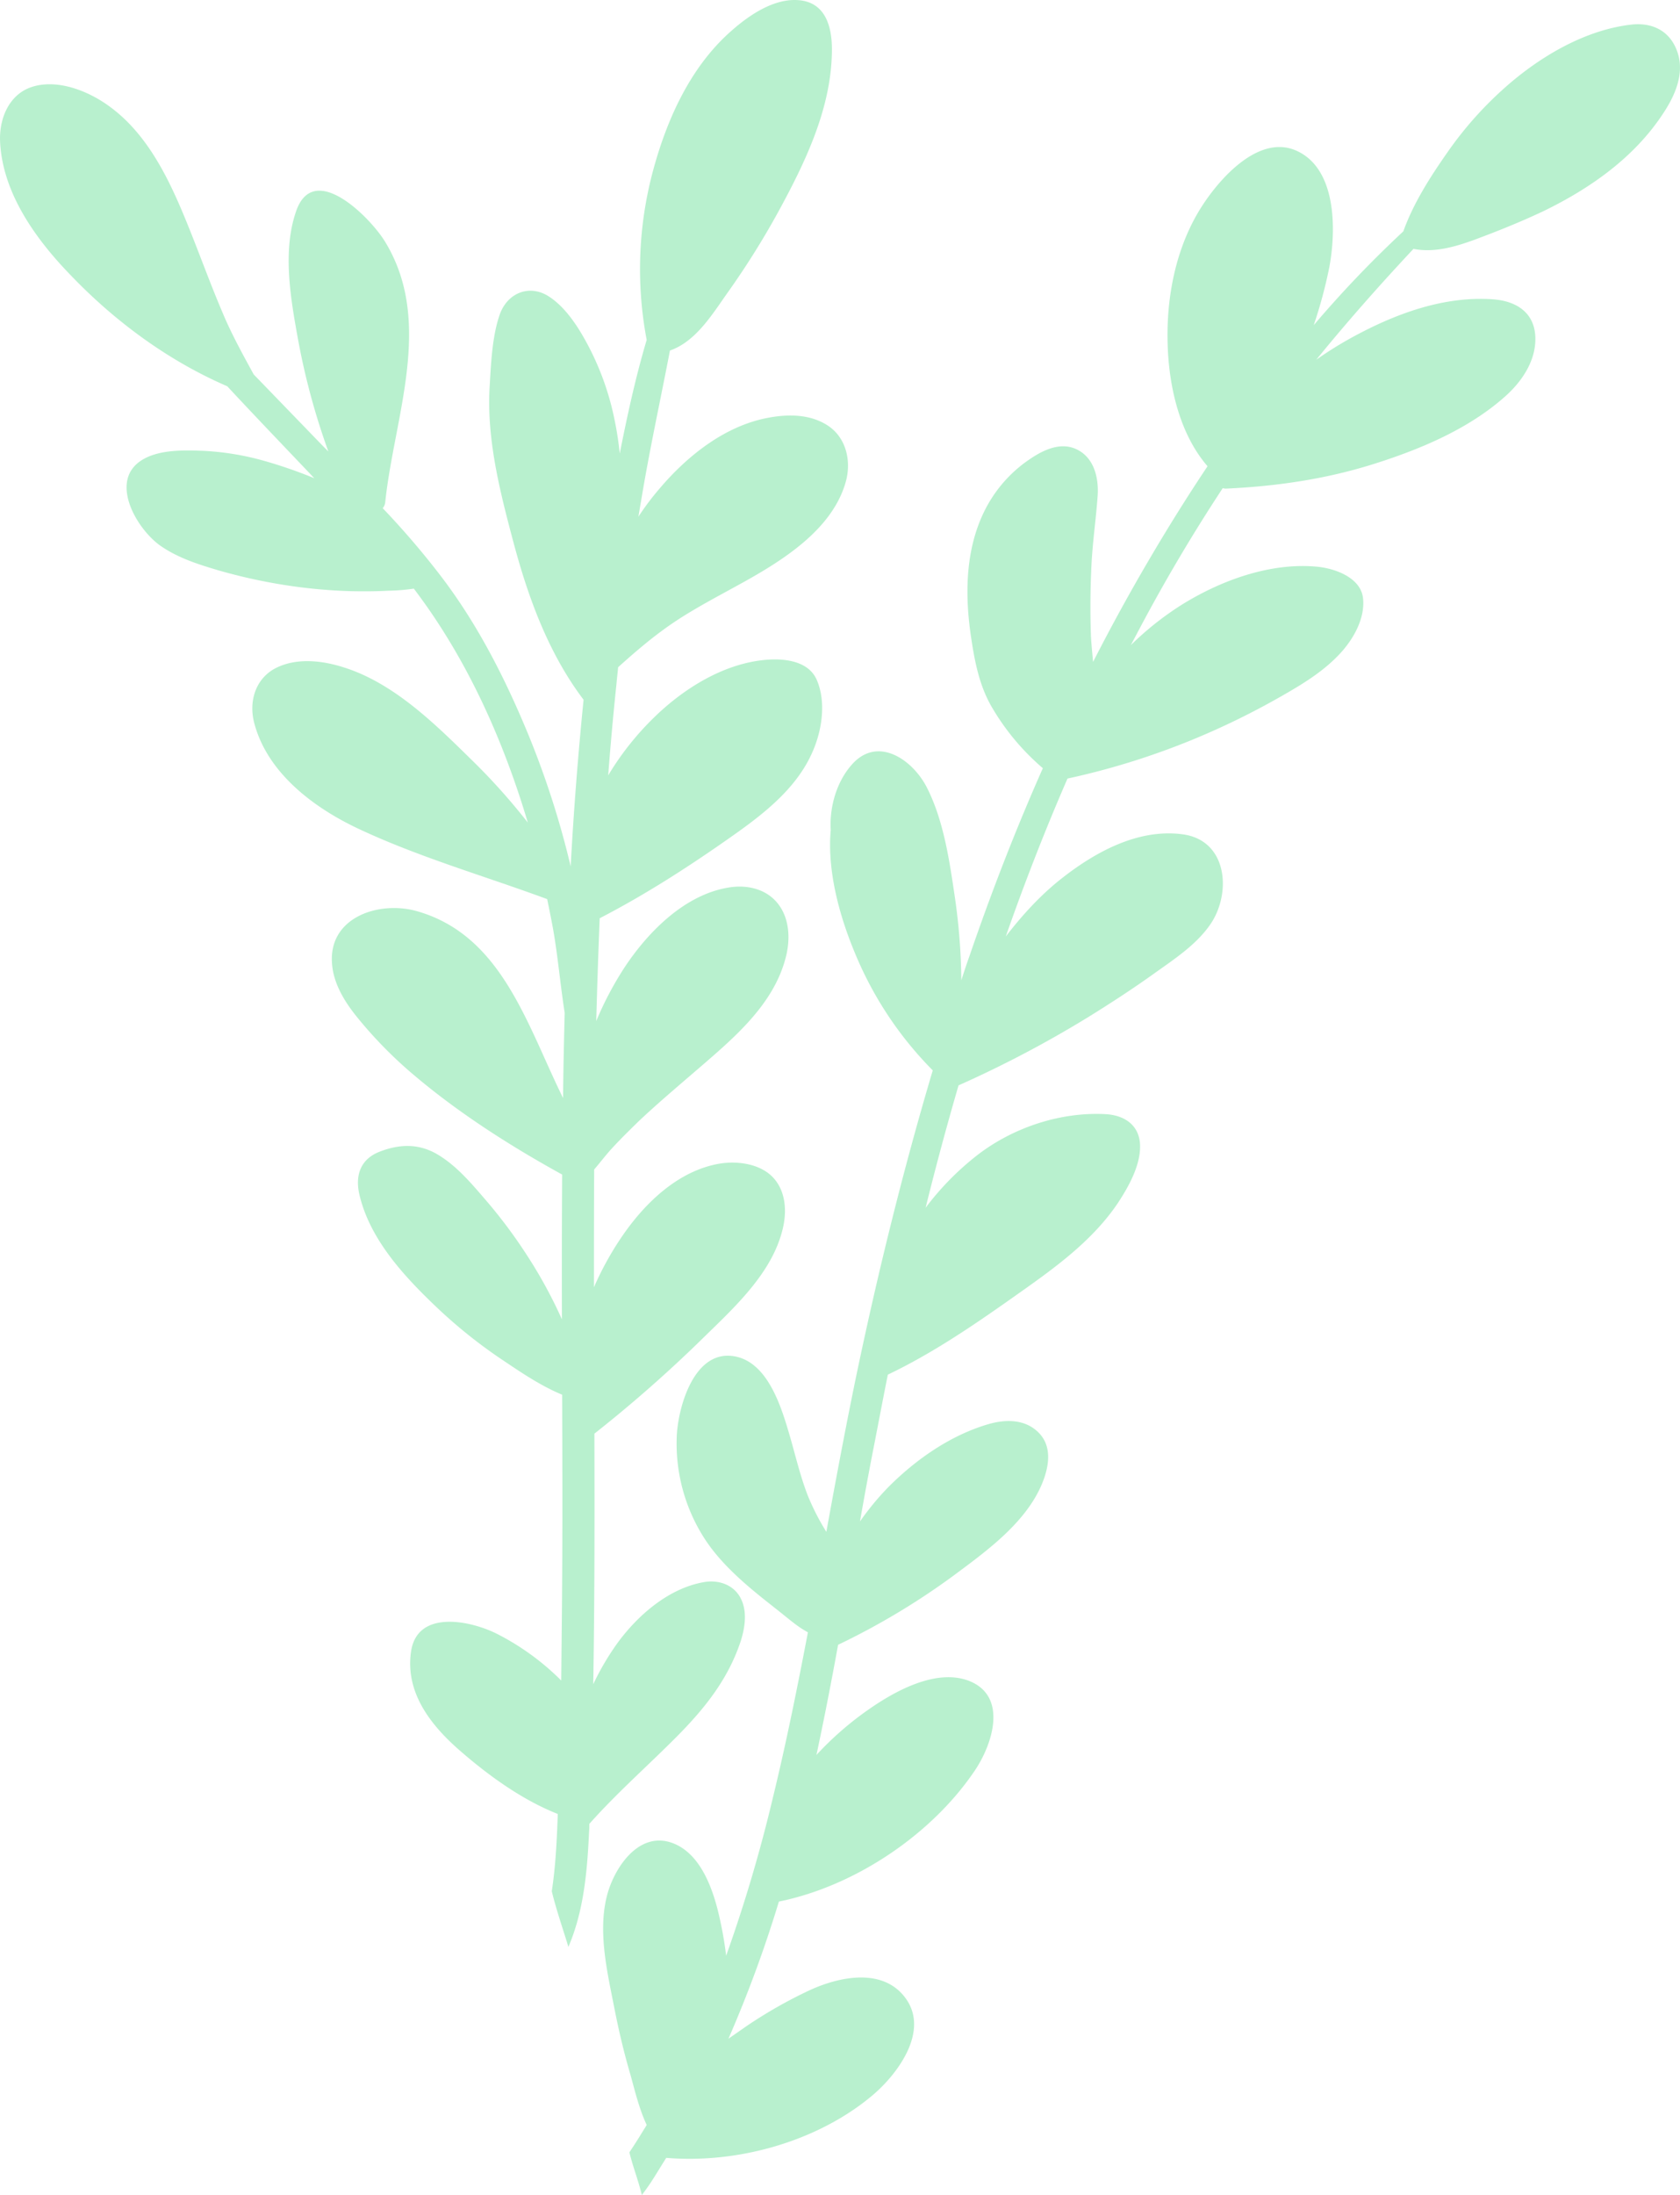<svg xmlns="http://www.w3.org/2000/svg" width="729.4" height="952.3" viewBox="0.045 0.025 729.37 952.275" style=""><g><title>fol148_367688380</title><g fill="#b8f0ce" data-name="Layer 2"><path d="M393.4 867.2c-9.7-13.7-28.8-9.7-41.7-3.8a200.8 200.8 0 0 0-27.5 15.6l-7.9 5.5a543.1 543.1 0 0 0 21.9-59.5c33.1-6.7 66.6-29.2 85.3-57.2 7.5-11.3 14.2-32-2.9-38.6-14.3-5.4-32.2 4.6-43.5 12.5a138.8 138.8 0 0 0-22.6 19.7c3.4-15.9 6.5-31.8 9.4-47.8a312.4 312.4 0 0 0 49.7-29.7c14.4-10.7 31.8-23.1 38.9-40.3 2.9-7.1 4.5-15.8-1.4-21.9s-14.5-6-22-3.8c-16.4 4.8-31.3 15.2-43.3 27.2a119 119 0 0 0-12.4 15c1.9-10.8 3.9-21.7 6-32.4s4-20.9 6.1-31.3c18.9-9 36.6-21 53.6-33s34.6-24.1 46.3-41.5c4.6-7 9.9-16.4 9.6-25.1s-6.8-12.9-14.8-13.4c-19.7-1.1-40.4 5.8-55.9 17.8a121 121 0 0 0-22.4 22.8q6.6-26.7 14.3-53.1a484.6 484.6 0 0 0 56.6-29.8c9.5-5.9 18.9-12 28-18.5s18.2-12.4 24.4-21.1c9.6-13.4 8.1-36.8-11.6-39.5s-38.6 8.1-52.6 19.1c-9.2 7.2-17.1 15.9-24.3 25.2 8.1-23.1 17-46 26.8-68.5a323 323 0 0 0 64.1-21.1c9.8-4.4 19.4-9.3 28.7-14.6s18.2-10.7 25.4-18.4c5.8-6.2 11.1-15.3 10.1-24.2s-12.3-13.1-20.9-13.7c-20.2-1.6-41.4 6.3-58.3 16.9a132.7 132.7 0 0 0-21.6 17.2l4.5-8.5q16.3-30.6 35.4-59.6a4.1 4.1 0 0 0 1.6.2c21.7-1 43-4.1 63.7-10.6s41.4-15.3 57.1-29.2c7.4-6.5 13.8-15.8 13.3-26.2s-8.2-15.3-18.1-16.1c-21.5-1.6-42.5 6.2-61.1 16.3a162.4 162.4 0 0 0-15.9 9.9c13.5-16.6 27.6-32.5 42.2-48.1 8.8 1.7 17.4-.7 25.8-3.7 10.3-3.8 20.5-7.9 30.5-12.6 20.4-9.9 39.6-23.3 52.2-42.6 5.1-7.7 9.3-17.2 6.1-26.5s-11-12.9-20-11.9c-20.1 2.3-39.5 13.8-54.4 26.9a158.2 158.2 0 0 0-25.3 28.3c-7.5 10.7-14.9 22.2-19.3 34.5a482.9 482.9 0 0 0-38.9 40.7 200.9 200.9 0 0 0 6.8-25.3c2.9-15.7 3.3-42.3-14.1-50.3s-35.8 14.4-43.2 27.2c-9.9 17.1-13.6 37.7-12.9 57.3.6 18 5.2 38.3 17.3 52.3-9.1 13.6-17.8 27.6-26 41.6s-16.2 28.6-23.7 43.3c-.3-3.6-.7-7.2-.9-10.8-.4-10.4-.3-20.8.2-31.1s2-20.2 2.7-30.3c.5-7.8-1.6-16.7-9.5-20.2s-16.3 1.7-22.2 6a58.3 58.3 0 0 0-17.4 20.8c-8.5 17.1-8.6 36.9-5.8 55.3 1.6 10.7 3.7 21.2 9.3 30.5a103.3 103.3 0 0 0 21.8 25.9c-11.9 26.8-22.5 54.2-32 81.9-1.2 3.3-2.3 6.7-3.4 10.1a264.4 264.4 0 0 0-2.9-36.7c-2.3-15.6-4.9-33.1-12.2-47.2-6.2-11.9-21.2-22.2-32.3-9.8-6.6 7.3-9.9 18.3-9.3 28.5 0 .4-.1.9-.1 1.3-1.2 17.5 4 36.3 10.7 52.3a157.2 157.2 0 0 0 33.7 50.7c-12.7 42.7-23.4 86-32.6 129.6-4.9 23.4-9.3 47-13.6 70.6a104.1 104.1 0 0 1-8-15.6c-3.2-8.2-5.2-16.7-7.6-25.1-3.6-12.3-9.4-33.1-24.6-35.5-17-2.7-23.9 21.3-24.7 33.9a76.1 76.1 0 0 0 12 45.2c5.5 8.5 12.9 15.6 20.6 22.1 4.5 3.8 9.1 7.3 13.7 11s6.8 5.5 10.6 7.6c-4.6 24-9.4 47.9-15.2 71.7a650.6 650.6 0 0 1-20.3 68.6 160.7 160.7 0 0 0-2.8-16.2c-2.6-11.9-8-28.3-20.8-32.8-14.8-5.2-25.6 11.7-28.4 24-3.6 15.5.5 32.6 3.5 47.9 1.9 9.7 4.2 19.4 7 28.9 1.9 6.9 3.8 14.8 7 21.6-.4.8-.9 1.5-1.4 2.3-2.1 3.5-3.8 6.1-6.1 9.6 1.5 6.2 3.9 12.3 5.4 18.5 4.3-5.5 6.8-10.2 10.6-16.1 31 2.6 65.7-7.1 89.5-27.1 10.8-9.1 24.7-27.6 14.6-41.9z"></path><path d="M239.6 820.5c1.8 7.8 6.2 20.5 7.2 24.2 6.7-15.6 8.2-32.8 9-50.2.1-1 .1-2.1.1-3.2 12-13.5 25.4-25.2 38.1-38s22.3-25.3 27.6-41.2c1.9-6 3-13.1-.1-18.9s-9.8-8-16.3-6.7c-15.1 2.8-28.4 14.4-37.2 26.5a114.3 114.3 0 0 0-10.4 17.7c0-2.1.1-4.2.1-6.4.5-34.1.5-68.2.4-102.3a583.8 583.8 0 0 0 47.3-41.6c13.6-13.3 30-28.2 34.5-47.4 1.8-7.5 1.3-16.2-4.2-22.1s-15.3-7.4-23.5-6c-17.6 3.1-31.8 16.7-41.6 30.8a133.9 133.9 0 0 0-12.7 22.8c0-17 0-34 .1-51.1 2.4-2.8 4.7-5.8 7.1-8.5 4-4.4 8.2-8.5 12.4-12.6 8.4-7.9 17.2-15.3 25.9-22.8 15.3-13.2 32.6-27.7 37.8-48.2 2-7.7 1.7-16.7-3.4-23.2s-13.6-8.4-21.6-7c-18.7 3.1-34.4 18.8-44.6 34a143.5 143.5 0 0 0-12.7 23.9c.4-14.9.9-29.7 1.5-44.6 18.6-9.6 36.5-21 53.6-32.9s34.9-24.7 41-45.3c2.4-8 3-17.6-.4-25.3s-12.9-9.2-20.9-8.7c-18.6 1.2-36.3 12.1-49.4 24.8a124 124 0 0 0-20.2 25.4c1-13.3 2.2-26.5 3.6-39.8.2-2.4.5-4.8.7-7.1 8.1-7.3 16.2-14.2 25.3-20.2s19.4-11.3 29.3-16.8c17.4-9.7 38.7-23.1 44.3-43.7 2.4-8.8.1-18.9-7.8-24.1s-17.7-5-26.1-3.4c-18.7 3.5-35.1 16.6-47.1 30.8a115.8 115.8 0 0 0-9.1 12.1c.4-2.2.7-4.3 1.1-6.4 3.6-22 8.4-43.8 12.6-65.7 11.3-3.9 18.5-15.9 25.1-25.2a355.3 355.3 0 0 0 22-35.1c11.5-21.1 22.7-44.2 23.2-68.7.3-10.3-2.1-22-14.4-23-10.7-.9-21.5 6.5-29.1 13.2-17.9 15.6-28.2 38.6-34.2 61a164.5 164.5 0 0 0-2.7 73.2c-4.8 16.1-8.4 32.7-11.7 49.3a139 139 0 0 0-2.2-14.4 119.7 119.7 0 0 0-10.1-29.7c-4.3-8.6-10.4-19-18.7-24.2s-17.8-1.4-21.1 8-3.8 21.4-4.4 31.6c-1.3 23 4.7 46 10.6 68.1 6.4 23.8 15.2 47.6 30.2 67.4-2.4 24-4.3 48.2-5.6 72.3-.2-.7-.3-1.4-.5-2.1a383.9 383.9 0 0 0-21.5-63.6c-9.5-21.8-20.8-42.8-35.4-61.6a358.4 358.4 0 0 0-24.2-28.1 4.7 4.7 0 0 0 1.1-2.7c3.9-37 21.3-78.2-.2-113.1-6.2-10.1-30.4-34.8-38.3-13.6-6.3 17.4-2.6 38.4.6 56a303.1 303.1 0 0 0 13.2 48.8l-1.9-1.9-29.9-30.9-.6-.6c-4.8-8.8-9.7-17.6-13.6-27-4.7-11-8.8-22.2-13.2-33.3-8.7-21.9-18.9-45.8-39.7-58.6-8.5-5.2-20.1-9.1-30-5.8S-.5 51.8.1 61.9c1.2 22.3 15.8 42.3 30.8 57.7 19.2 20 42.3 37 67.8 48 7.8 8.4 15.7 16.7 23.6 25l14.2 14.9a202.6 202.6 0 0 0-22.7-7.8 118.6 118.6 0 0 0-25.8-4.1c-7.9-.3-17.7-.5-24.9 3.2-16.7 8.5-4.1 30.5 6.6 38 7.6 5.3 16.5 8.1 25.3 10.7a237.7 237.7 0 0 0 27.8 6.2 226.3 226.3 0 0 0 29.6 2.8c5.4.1 10.8.1 16.2-.2a84.4 84.4 0 0 0 11.1-.9c22.9 30.1 38.7 65.3 49.5 101.5a274.1 274.1 0 0 0-25-27.8c-15.7-15.4-33.3-32.7-54.8-39.5-9.3-3-20.3-4.3-29.3.1s-12.3 14.5-9.6 24.3c5.9 22 26.8 37.2 46.5 46.2 25.9 12 53.8 20 80.6 29.9.9 4.4 1.8 8.8 2.6 13.2 2.1 12 3.1 24.1 5 36.1-.3 12.4-.6 24.7-.7 37-15.7-31.8-26.5-70.4-63.2-81-16.4-4.8-38.8 2.4-37.1 22.8.6 8.3 5.2 16 10.3 22.4a186.3 186.3 0 0 0 25.2 25.8c19.6 16.6 41.9 30.8 64.4 43.2q-.2 31.5-.1 62.8a.3.3 0 0 0-.1-.2 202.2 202.2 0 0 0-14.5-26.7 218 218 0 0 0-18.7-25.1c-6.2-7.2-12.7-14.9-21-19.7s-16.7-4.2-24.9-1-10.7 10.2-8.7 18.7c4.5 19.1 18.9 34.8 32.7 48a216.6 216.6 0 0 0 28.9 23.3c8.2 5.5 17.1 11.6 26.4 15.4.1 31.3.2 62.5-.1 93.7l-.3 30.3a109.7 109.7 0 0 0-28-20.3c-11.6-5.8-34.5-10.5-37.2 7.7s9.1 32.5 21.3 43.1 26.7 21.2 42.4 27.4c-.4 11.1-.9 22.5-2.6 33.5z"></path></g></g></svg>